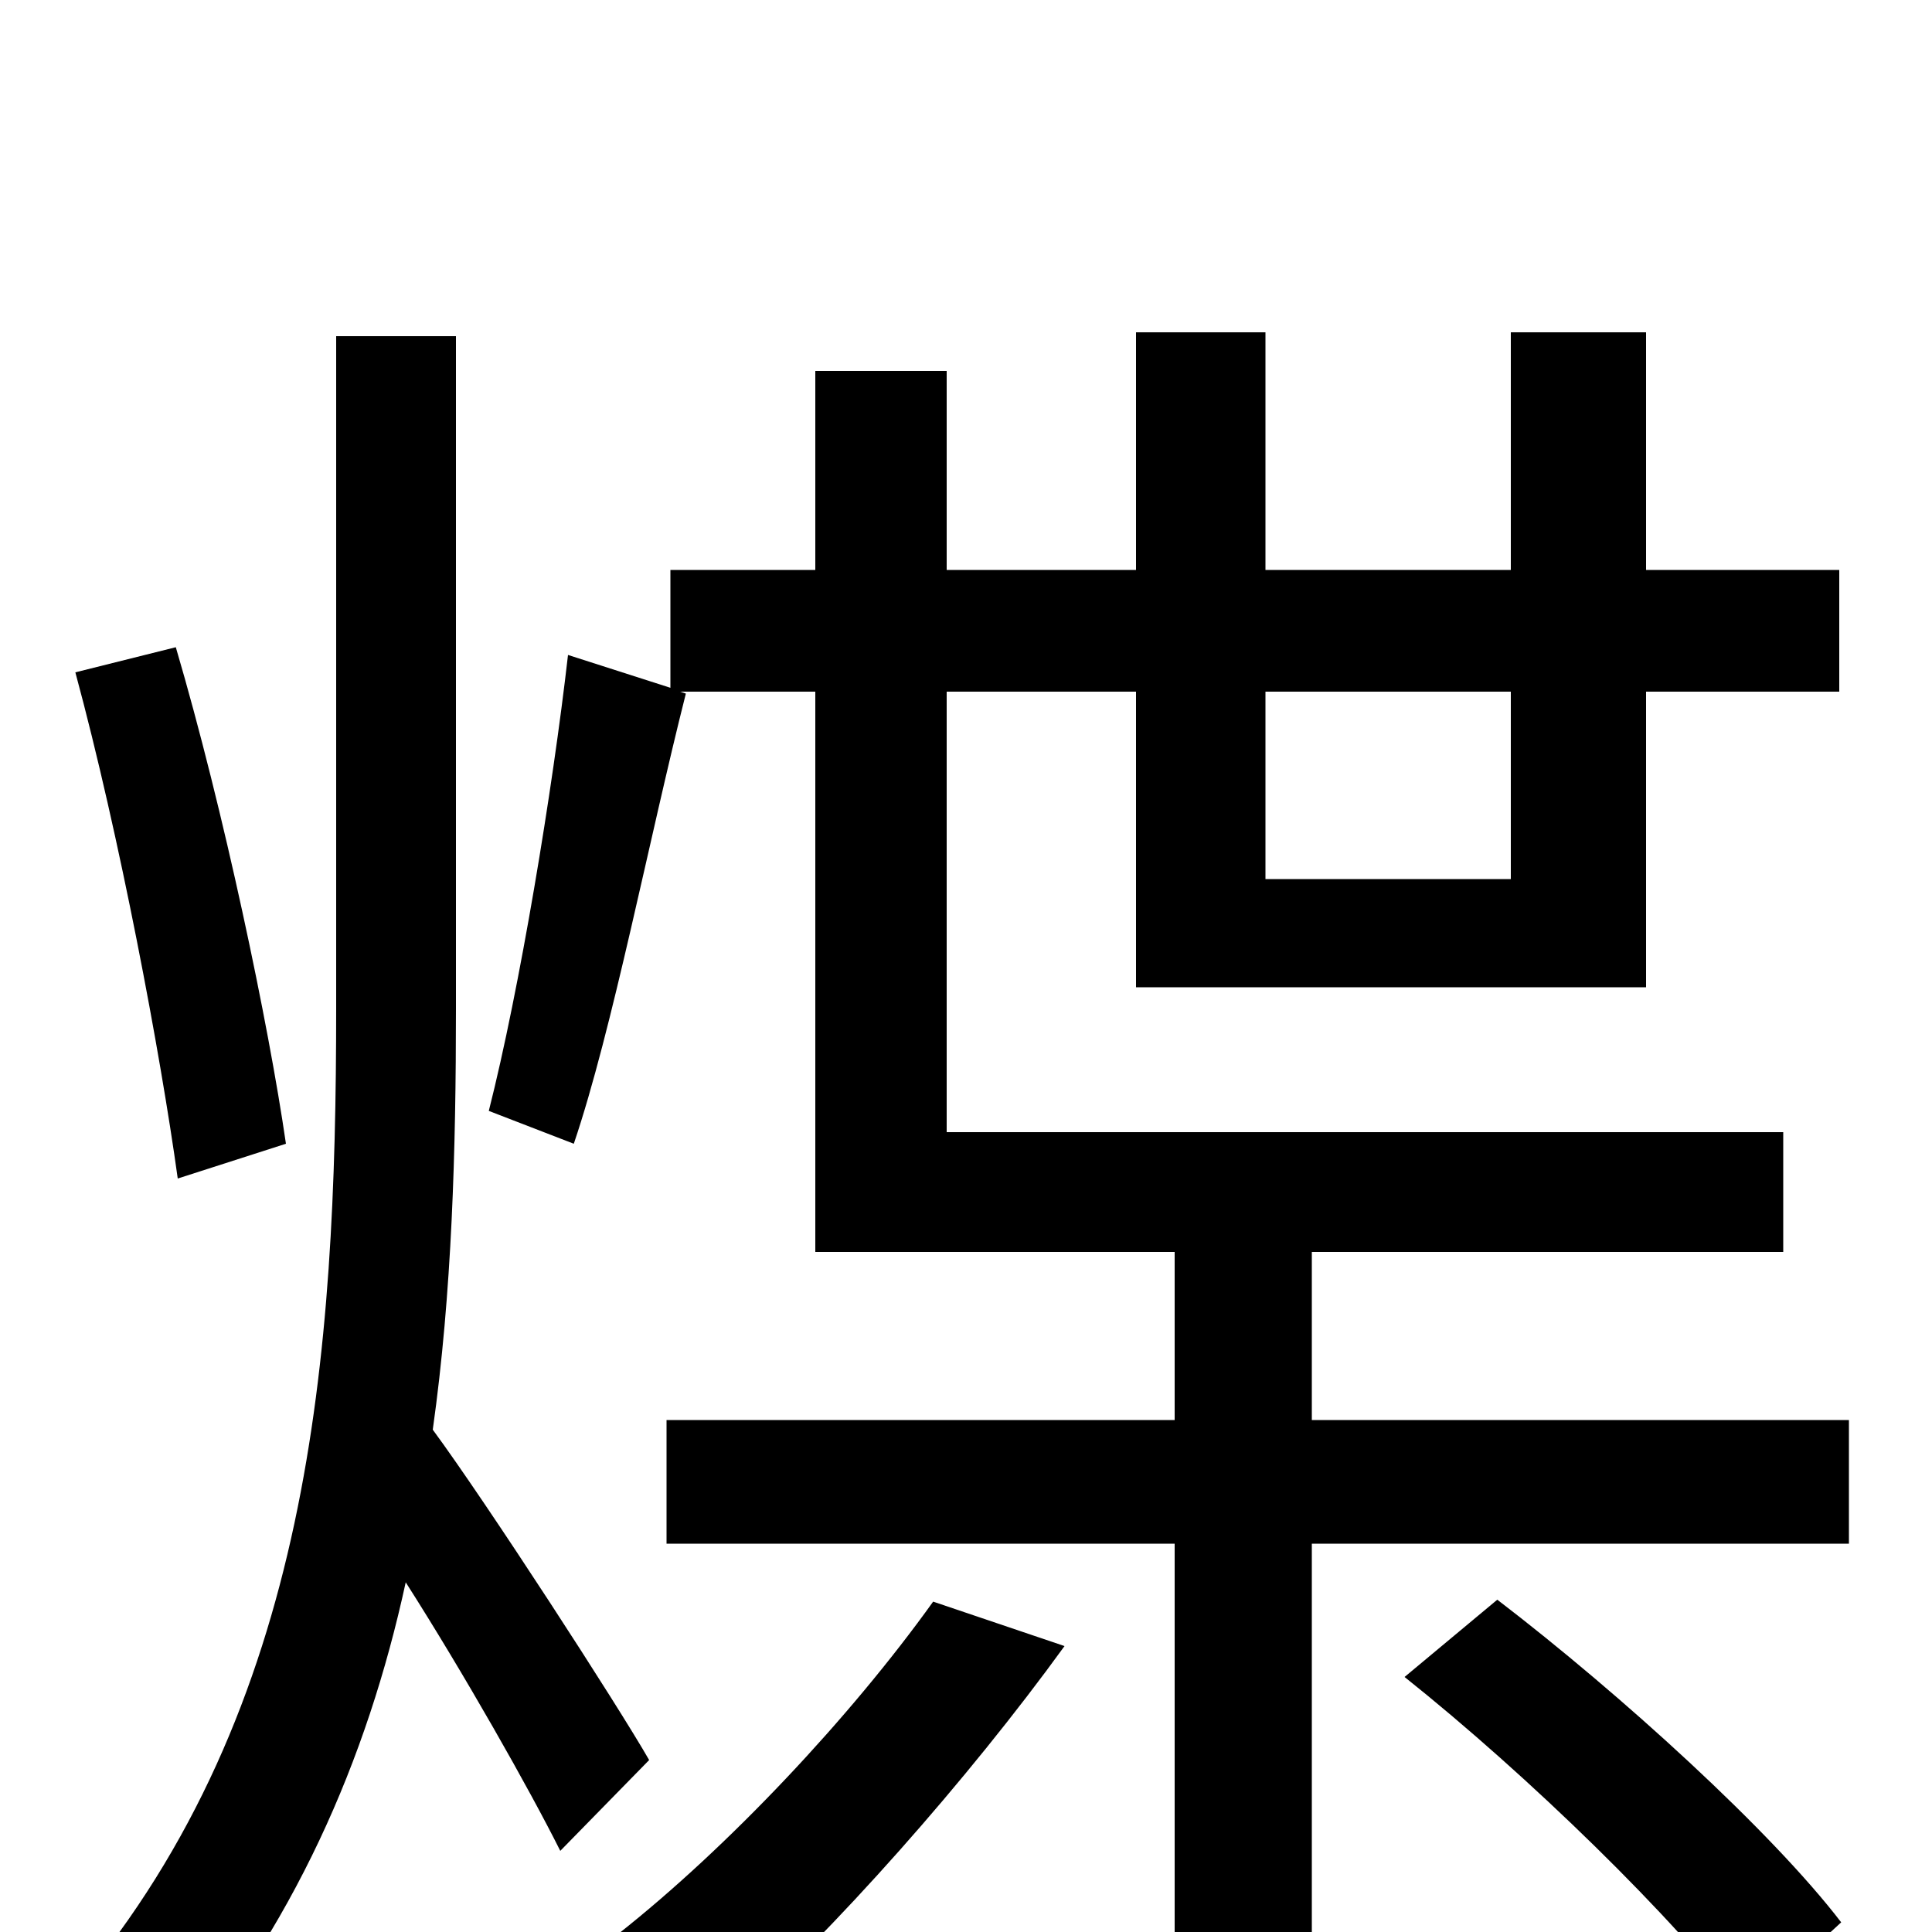 <svg xmlns="http://www.w3.org/2000/svg" viewBox="0 -1000 1000 1000">
	<path fill="#000000" d="M148 -408C139 -470 116 -580 91 -665L39 -652C62 -567 83 -455 92 -390ZM336 -89C320 -117 252 -222 224 -260C234 -331 236 -405 236 -478V-826H174V-478C174 -298 161 -116 40 28C53 38 76 61 86 75C152 -2 190 -89 210 -181C240 -134 274 -74 290 -42ZM483 -171C440 -111 377 -44 320 1C336 12 363 37 375 50C432 -1 501 -79 551 -148ZM727 -132C791 -81 867 -7 903 41L953 -5C917 -52 839 -123 775 -172ZM782 -642V-545H655V-642ZM679 -265V-352H923V-414H490V-642H588V-489H852V-642H952V-705H852V-828H782V-705H655V-828H588V-705H490V-808H422V-705H347V-644L294 -661C286 -591 269 -488 253 -425L297 -408C317 -467 336 -566 355 -641L352 -642H422V-352H608V-265H345V-201H608V77H679V-201H957V-265Z"/>
</svg>